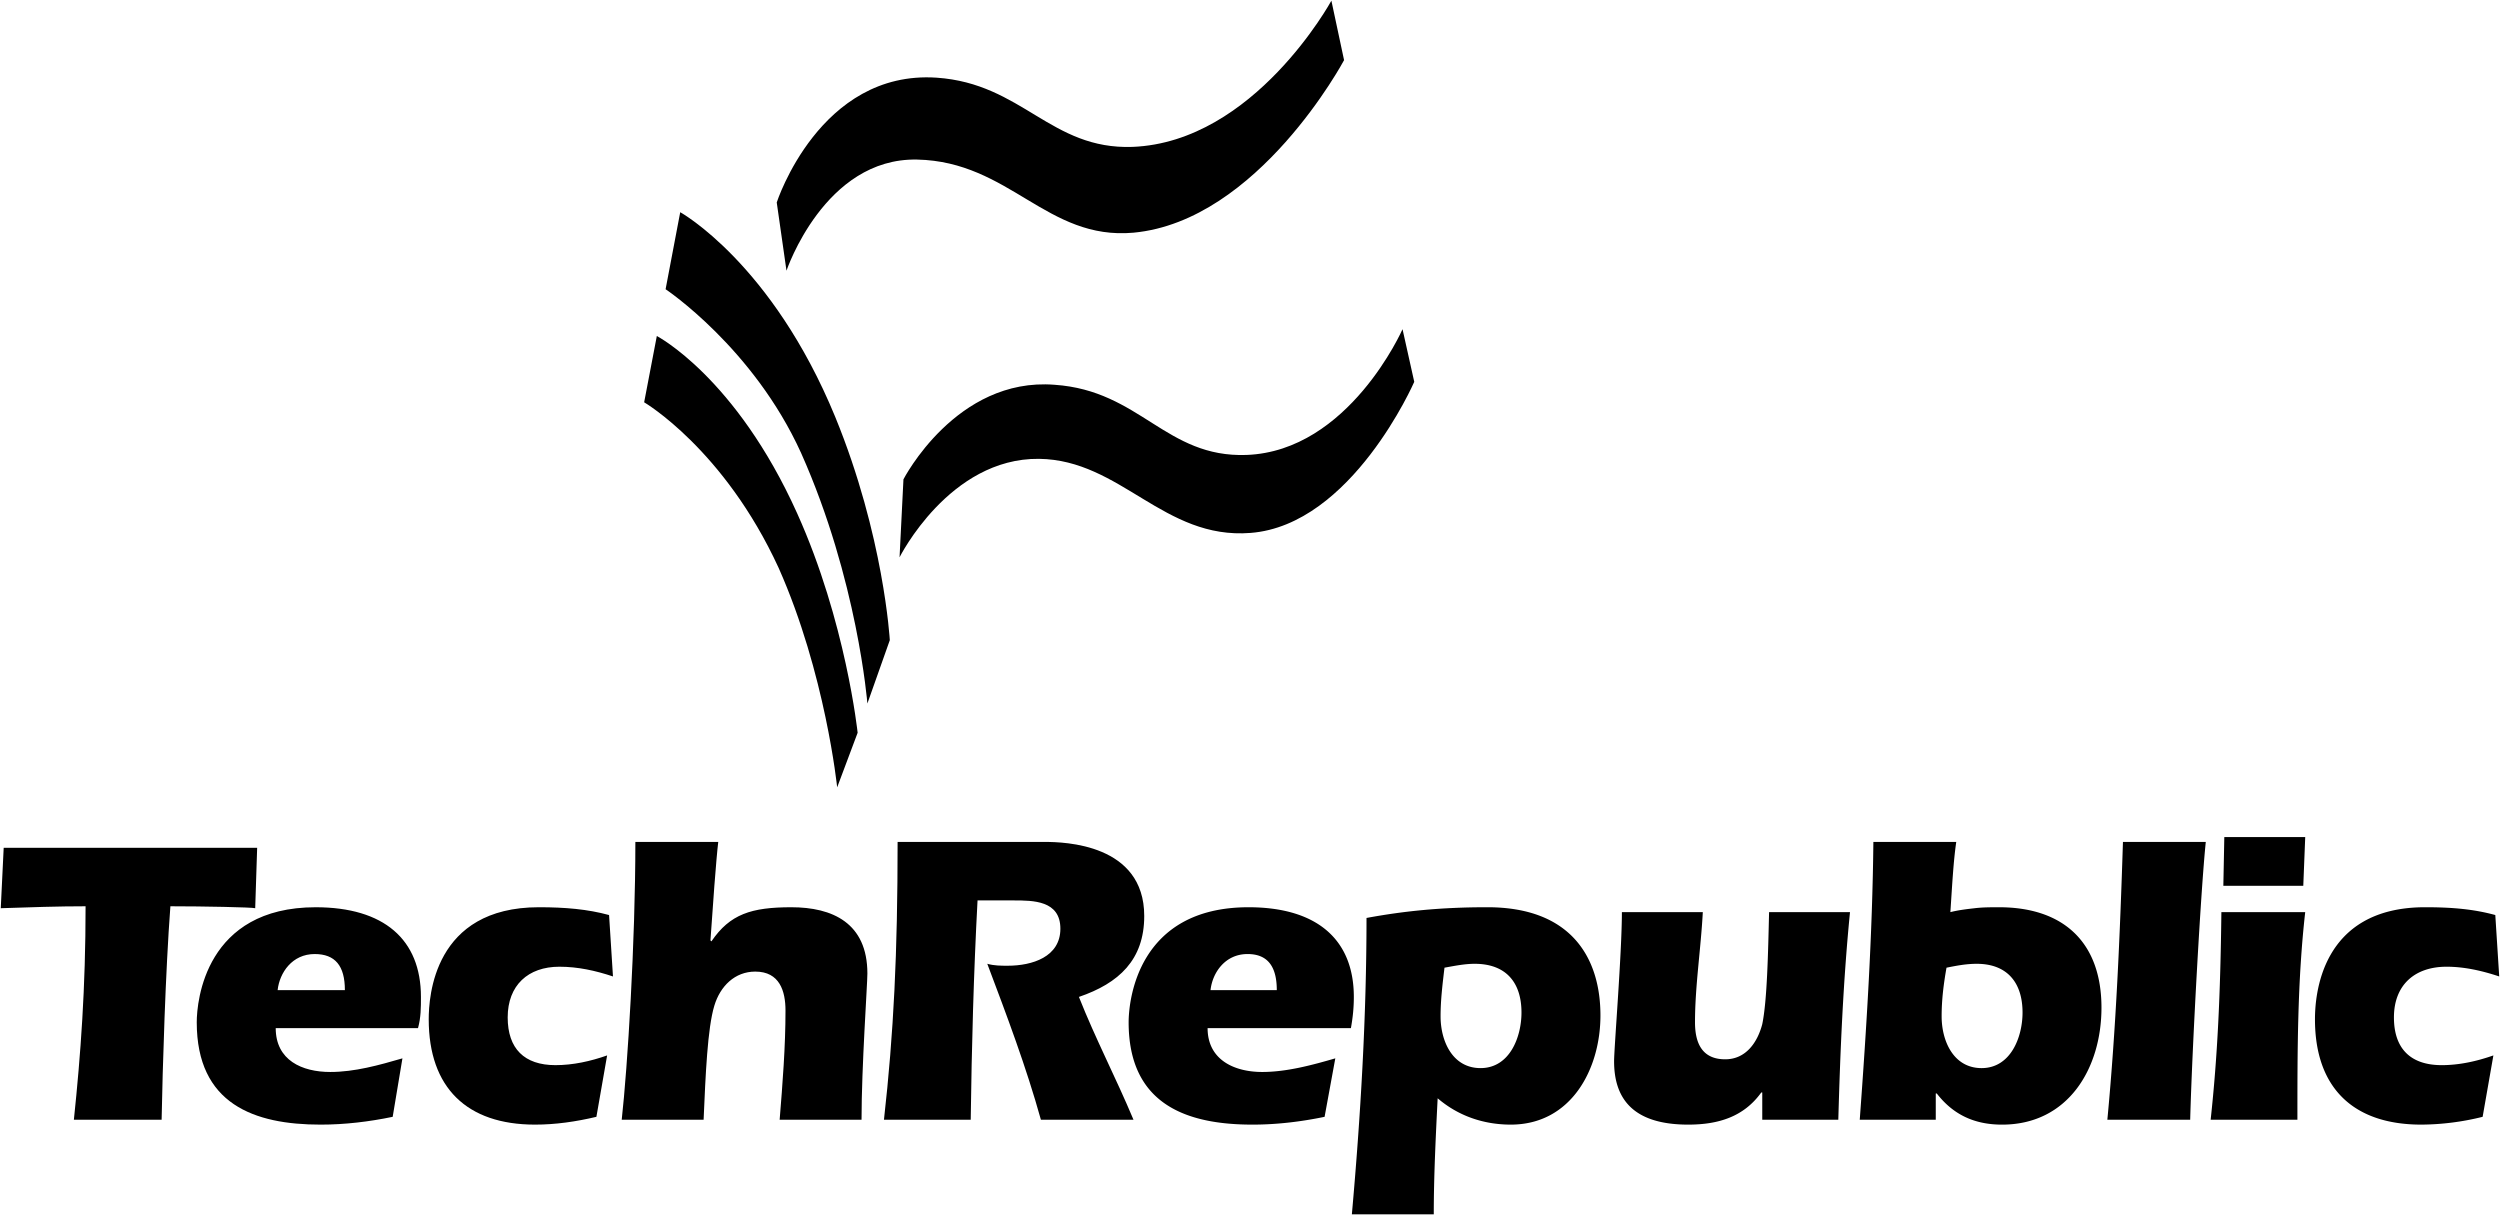 <svg xmlns="http://www.w3.org/2000/svg" width="2428" height="1180" fill="currentColor"><path fill="currentColor" fill-rule="evenodd" d="m660.632 206.095-14.202 74.797s85.212 56.807 131.591 159.048c54.914 123.07 64.382 243.313 64.382 243.313l21.777-61.529s-5.681-101.32-53.008-216.815c-61.541-149.581-150.54-198.814-150.54-198.814Z" clip-rule="evenodd"/><path fill="currentColor" fill-rule="evenodd" d="m637.909 326.338-12.308 64.369s77.637 45.446 130.657 160.941c45.433 102.241 56.795 213.016 56.795 213.016l19.882-53.021s-11.361-107.934-58.701-213.015c-59.635-132.525-136.325-172.29-136.325-172.29ZM763.832 262.902s36.925-109.814 126.858-107.934c89.945 1.894 125.91 78.584 210.17 71.01 121.19-11.362 204.5-167.57 204.5-167.57L1293.05.654s-74.78 137.272-193.13 142.006c-79.52 2.84-106.99-61.542-190.294-67.222-113.603-7.575-155.261 121.176-155.261 121.176l9.467 66.288Zm109.815 278.345s48.287-96.56 135.383-95.626c79.51.946 121.17 78.583 205.44 71.956 98.45-7.575 159.05-146.74 159.05-146.74l-11.38-51.127s-52.06 118.349-151.46 122.136c-78.58 2.841-103.2-62.488-186.51-68.156-95.622-7.574-146.735 91.839-146.735 91.839l-3.788 75.718ZM249.75 823.365l-1.894 58.688c-2.84-.934-51.114-1.88-82.371-1.88-4.734 62.462-7.574 157.157-8.521 207.307H71.753c6.627-63.43 11.361-127.803 11.361-207.307-26.51 0-53.967.933-82.37 1.88l2.84-58.688H249.75Z" clip-rule="evenodd"/><path fill="currentColor" fill-rule="evenodd" d="M269.633 961.597c1.893-17.043 14.201-35.032 35.965-35.032 19.882 0 29.35 11.349 29.35 35.032h-65.315Zm136.338 36.912c2.84-10.415 2.84-19.883 2.84-30.298 0-55.86-35.965-87.092-102.241-87.092-106.987 0-115.495 90.892-115.495 111.709 0 79.522 55.86 99.402 120.242 99.402 23.67 0 47.327-2.84 70.05-7.58l9.468-56.79c-22.723 6.61-46.393 13.24-70.05 13.24-27.457 0-53.02-11.35-53.02-42.604h138.206v.013Zm189.345-50.18c-17.042-5.681-34.084-9.455-52.073-9.455-30.298 0-50.18 17.989-50.18 49.22 0 30.296 16.095 46.376 46.393 46.376 17.042 0 34.071-3.77 50.18-9.45l-10.415 59.63c-19.883 4.74-39.765 7.58-59.648 7.58-66.276 0-103.2-35.97-103.2-102.242 0-21.79 4.733-108.882 106.987-108.882 25.563 0 47.34 1.894 68.169 7.575l3.787 59.648Zm102.241-130.632c-1.894 15.149-5.681 67.21-7.574 95.626l.946.934c17.99-26.497 38.819-33.138 77.625-33.138 39.765 0 73.849 15.149 73.849 64.369 0 10.415-5.68 90.892-5.68 142.002h-79.531c2.84-35 5.681-71.01 5.681-106.037 0-18.922-5.681-37.845-29.351-37.845-19.882 0-34.084 14.189-39.765 33.137-6.628 21.764-8.521 67.205-10.415 110.745h-79.53c5.68-51.11 13.255-172.299 13.255-269.806h80.49v.013ZM949.391 874.479c-3.787 71.009-5.681 142.001-6.628 213.011h-84.264c9.468-84.25 13.255-161.884 13.255-269.806h142.956c18.93 0 96.57 1.894 96.57 71.944 0 42.605-24.62 65.328-63.44 78.583 16.1 40.709 35.98 78.589 53.01 119.279h-89.93c-14.202-51.11-33.138-101.303-52.074-151.457 6.627 1.881 13.255 1.881 19.882 1.881 23.672 0 51.112-8.508 51.112-35.965 0-27.457-26.49-27.457-45.431-27.457h-35.018v-.013Z" clip-rule="evenodd"/><path fill="currentColor" fill-rule="evenodd" d="M1175.66 961.597c1.89-17.043 14.2-35.032 35.97-35.032 18.95 0 28.39 11.349 28.39 35.032h-64.36ZM1312 998.509c1.88-10.415 2.84-19.883 2.84-30.298 0-55.86-35.97-87.092-102.25-87.092-107.94 0-116.46 90.892-116.46 111.709 0 79.522 55.86 99.402 120.24 99.402 23.66 0 47.34-2.84 70.07-7.58l10.41-56.79c-22.72 6.61-47.34 13.24-71.01 13.24-26.51 0-53.02-11.35-53.02-42.604H1312v.013Zm90.88-58.688c10.41-1.894 19.86-3.775 29.34-3.775 30.29 0 45.44 17.989 45.44 47.314 0 23.68-11.35 53.98-39.76 53.98-27.43 0-38.81-26.52-38.81-50.18-.01-16.108 1.9-31.257 3.79-47.339Zm-10.4 239.529c0-36.94 1.88-74.81 3.77-112.69 19.88 17.05 44.51 25.57 71.01 25.57 58.69 0 87.09-53.96 87.09-106.043 0-54.888-27.45-105.081-109.81-105.081-45.45 0-81.41 3.775-117.39 10.415 0 95.626-5.7 192.189-14.22 287.809h79.55v.02ZM1711.49 1061h-.93c-17.04 23.65-41.65 31.23-71.01 31.23-55.86 0-71.94-27.46-71.94-61.53 0-13.24 7.57-105.107 7.57-144.847h78.59c-1.9 35.966-7.58 71.944-7.58 106.975 0 19.882 6.62 35.962 29.34 35.962 19.88 0 31.23-16.08 35.96-34.068 4.74-22.723 5.7-69.129 6.64-108.882h78.59c-6.64 67.21-9.47 134.43-11.35 201.64h-73.86V1061h-.02Zm178.95-121.179c9.47-1.894 18.92-3.775 29.36-3.775 29.34 0 44.49 17.989 44.49 47.314 0 23.68-11.35 53.98-39.77 53.98-27.43 0-38.8-26.52-38.8-50.18-.02-16.108 1.88-31.257 4.72-47.339Zm-10.42 122.119h.94c16.11 20.85 36.93 30.3 63.43 30.3 64.4 0 96.56-54.89 96.56-113.614 0-63.435-36.91-97.507-99.4-97.507-7.57 0-16.08 0-23.66.934-8.53.96-16.08 1.894-23.68 3.8 1.9-28.39 2.87-48.286 5.7-68.169h-80.48c-.94 89.933-6.64 179.878-13.24 269.806h73.83v-25.55Zm262.24-244.243c-4.73 45.446-13.24 198.803-15.15 269.813h-80.45c8.51-89.935 12.28-179.88 15.15-269.813h80.45Zm4.73 269.793c6.64-61.52 9.47-121.159 10.42-201.637h81.41c-7.58 67.21-7.58 134.427-7.58 201.637h-84.25Zm12.32-227.187.94-47.34h78.58l-1.88 47.34h-77.64Zm267.93 88.026c-17.04-5.681-34.09-9.455-51.11-9.455-31.26 0-51.14 17.989-51.14 49.22 0 30.296 16.11 46.376 46.41 46.376 17.01 0 34.07-3.77 50.18-9.45l-10.44 59.63a250.99 250.99 0 0 1-59.64 7.58c-66.26 0-103.2-35.97-103.2-102.242 0-21.79 4.73-108.882 106.97-108.882 26.53 0 47.34 1.894 68.17 7.575l3.8 59.648Z" clip-rule="evenodd"/></svg>